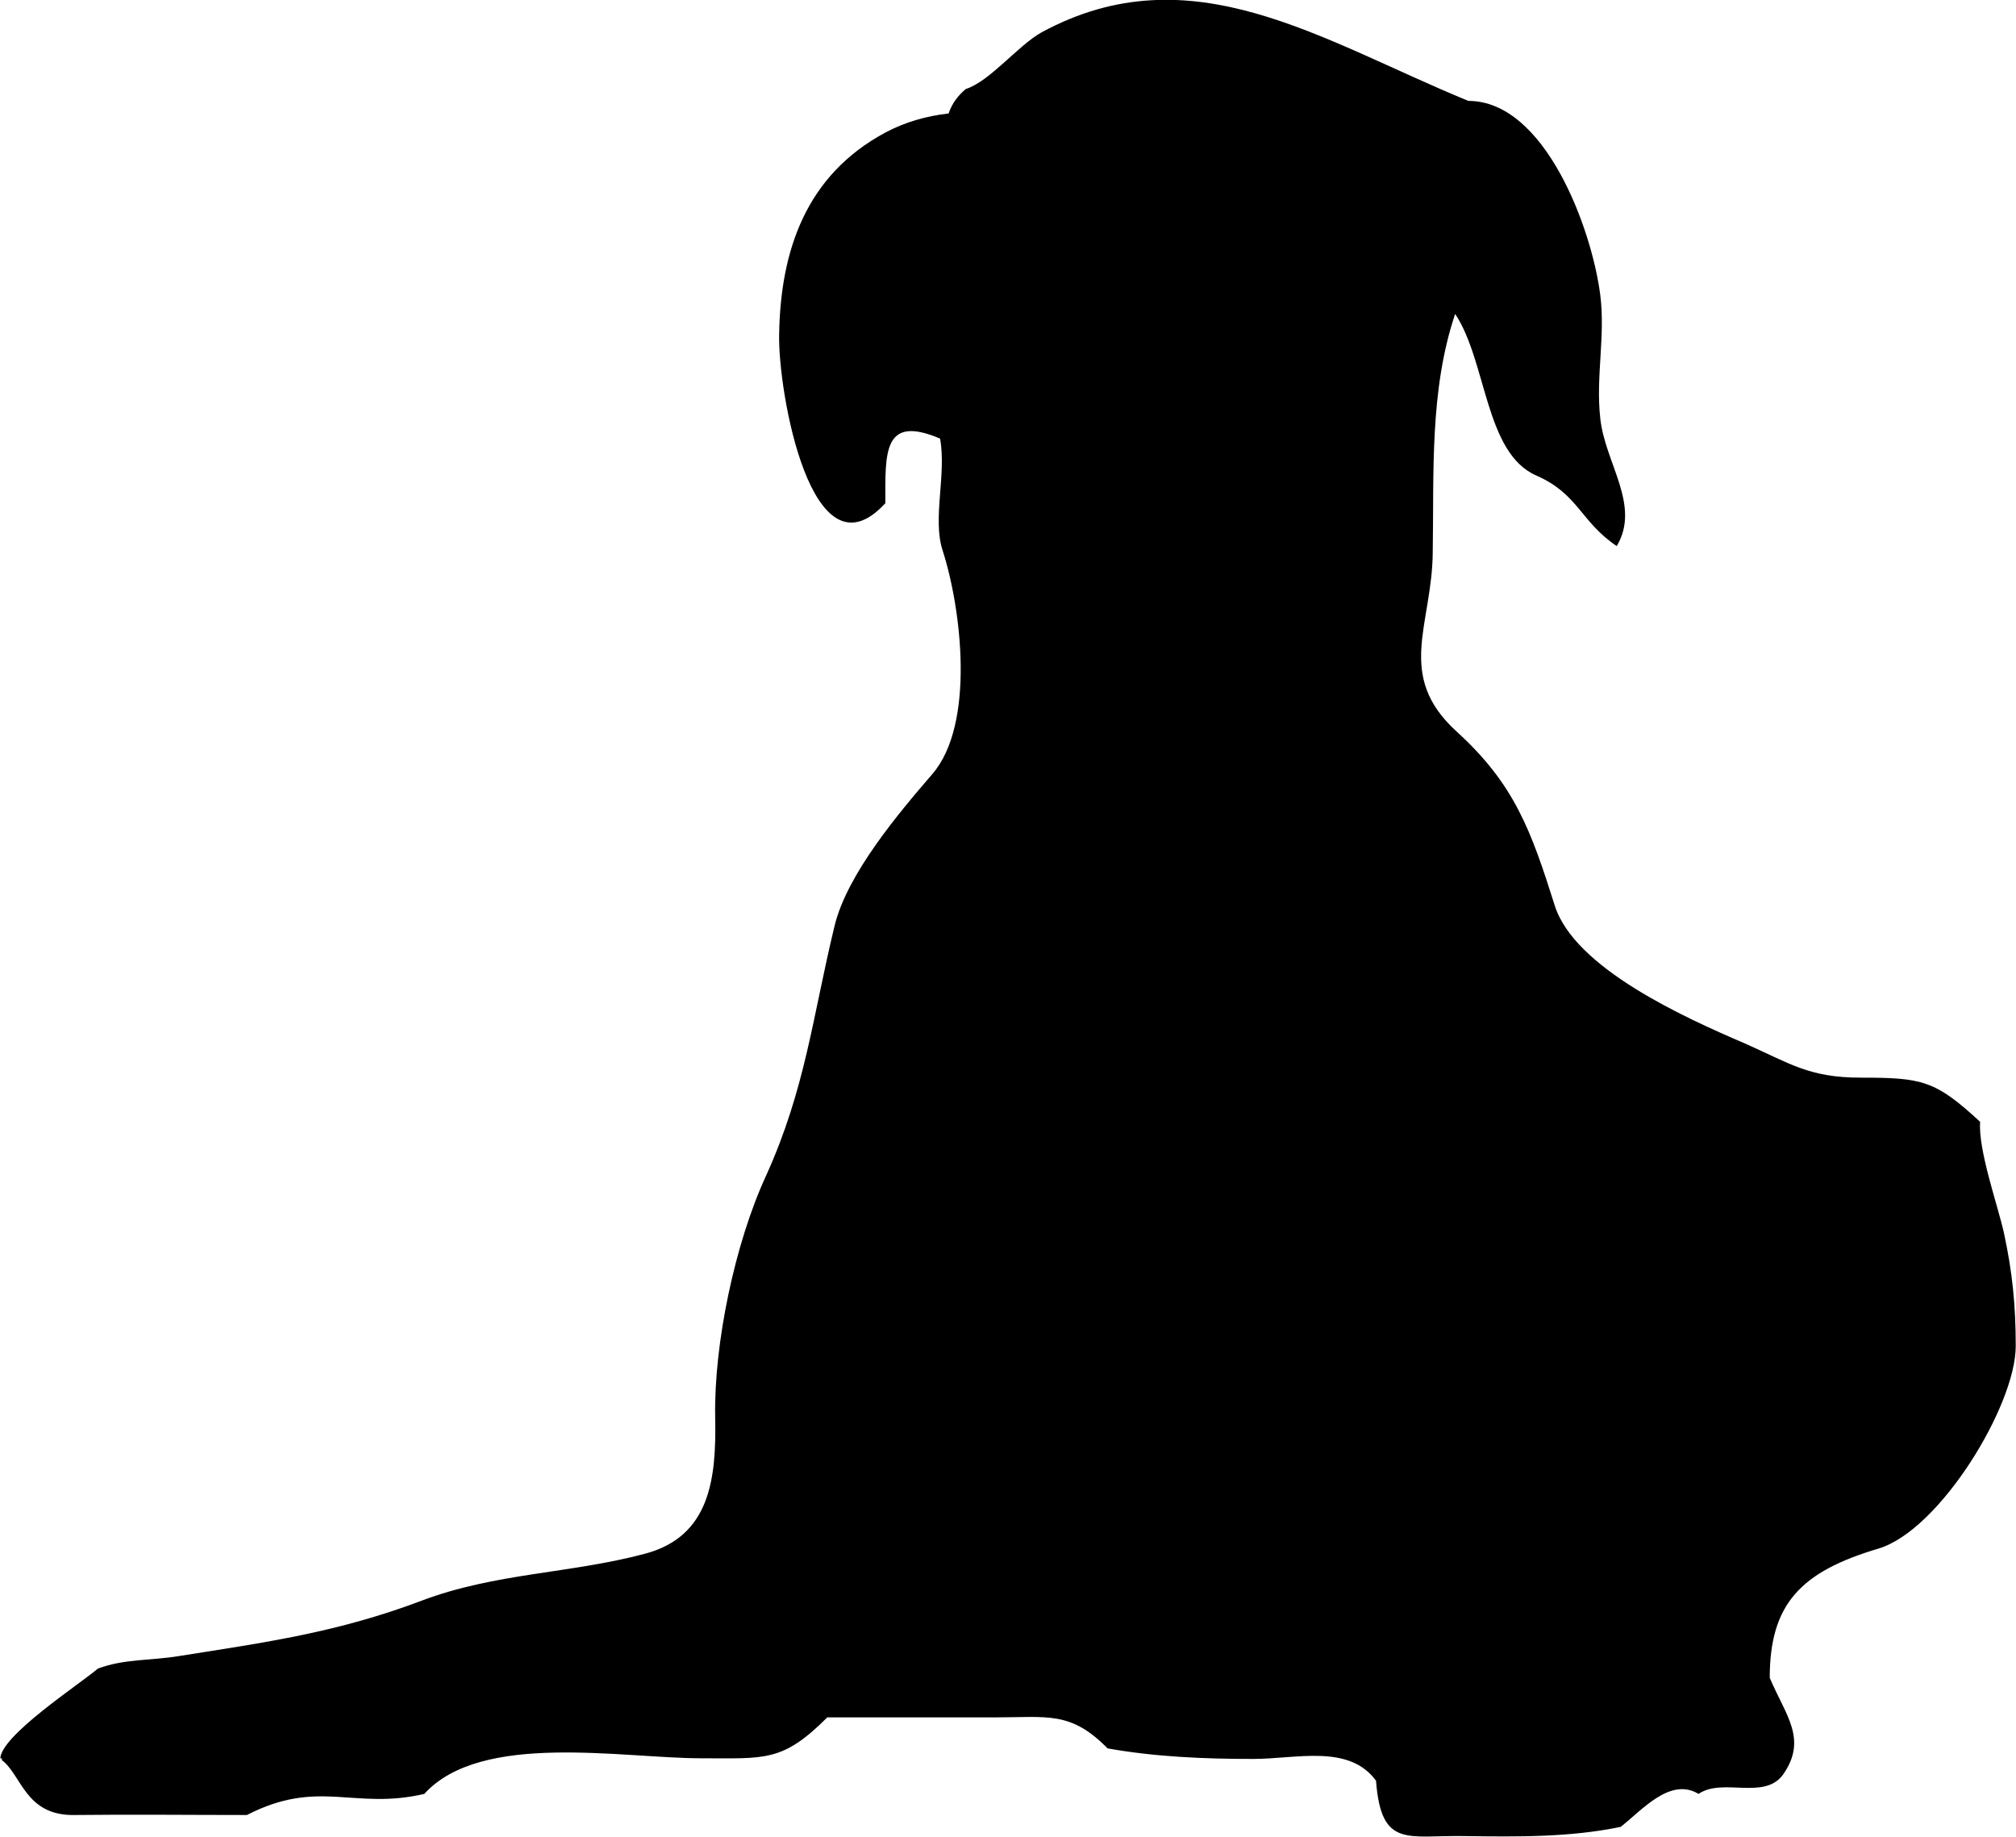 <?xml version="1.0" encoding="UTF-8"?>
<!DOCTYPE svg PUBLIC "-//W3C//DTD SVG 1.1//EN" "http://www.w3.org/Graphics/SVG/1.1/DTD/svg11.dtd">
<!-- Creator: CorelDRAW X7 -->
<svg xmlns="http://www.w3.org/2000/svg" xml:space="preserve" width="5.331in" height="4.857in" version="1.1" style="shape-rendering:geometricPrecision; text-rendering:geometricPrecision; image-rendering:optimizeQuality; fill-rule:evenodd; clip-rule:evenodd"
viewBox="0 0 3056 2785"
 xmlns:xlink="http://www.w3.org/1999/xlink">
 <defs>
  <style type="text/css">
   <![CDATA[
    .fil0 {fill:black}
   ]]>
  </style>
 </defs>
 <g id="elements">

  <path class="fil0" d="M0 2667c0,-35 120,-113 148,-137 40,-15 81,-12 123,-19 133,-21 241,-36 368,-84 111,-42 225,-41 338,-71 99,-26 109,-113 107,-207 -2,-112 30,-264 77,-366 60,-132 71,-243 104,-379 19,-79 98,-172 148,-230 66,-76 44,-252 16,-339 -16,-48 6,-116 -4,-170 -87,-37 -83,22 -83,98 -112,122 -163,-170 -161,-256 2,-126 40,-241 161,-306 30,-16 62,-25 96,-29 5,-15 14,-27 26,-37 37,-12 79,-66 115,-86 227,-123 423,12 647,104 116,0 187,193 200,294 8,63 -7,124 0,187 7,68 62,132 25,194 -55,-37 -58,-79 -122,-107 -78,-34 -75,-173 -123,-245 -39,116 -32,241 -34,362 -1,110 -57,186 36,271 88,80 113,150 149,264 30,95 197,170 288,209 68,30 97,52 176,52 93,0 113,4 181,67 -3,43 26,124 36,168 13,60 18,111 18,172 0,90 -115,279 -208,307 -118,35 -165,84 -165,196 24,57 58,93 20,147 -29,39 -91,4 -128,29 -43,-26 -86,25 -118,50 -77,16 -156,15 -234,14 -89,-2 -129,20 -137,-84 -41,-56 -121,-33 -186,-33 -74,0 -148,-3 -221,-16 -56,-57 -91,-47 -171,-47 -85,0 -169,0 -254,0 -68,68 -94,62 -191,62 -120,0 -334,-41 -420,54 -107,25 -160,-24 -269,32 -87,0 -174,-1 -260,0 -78,2 -81,-63 -114,-85 0,-4 7,4 0,0z"/>
 </g>
</svg>
